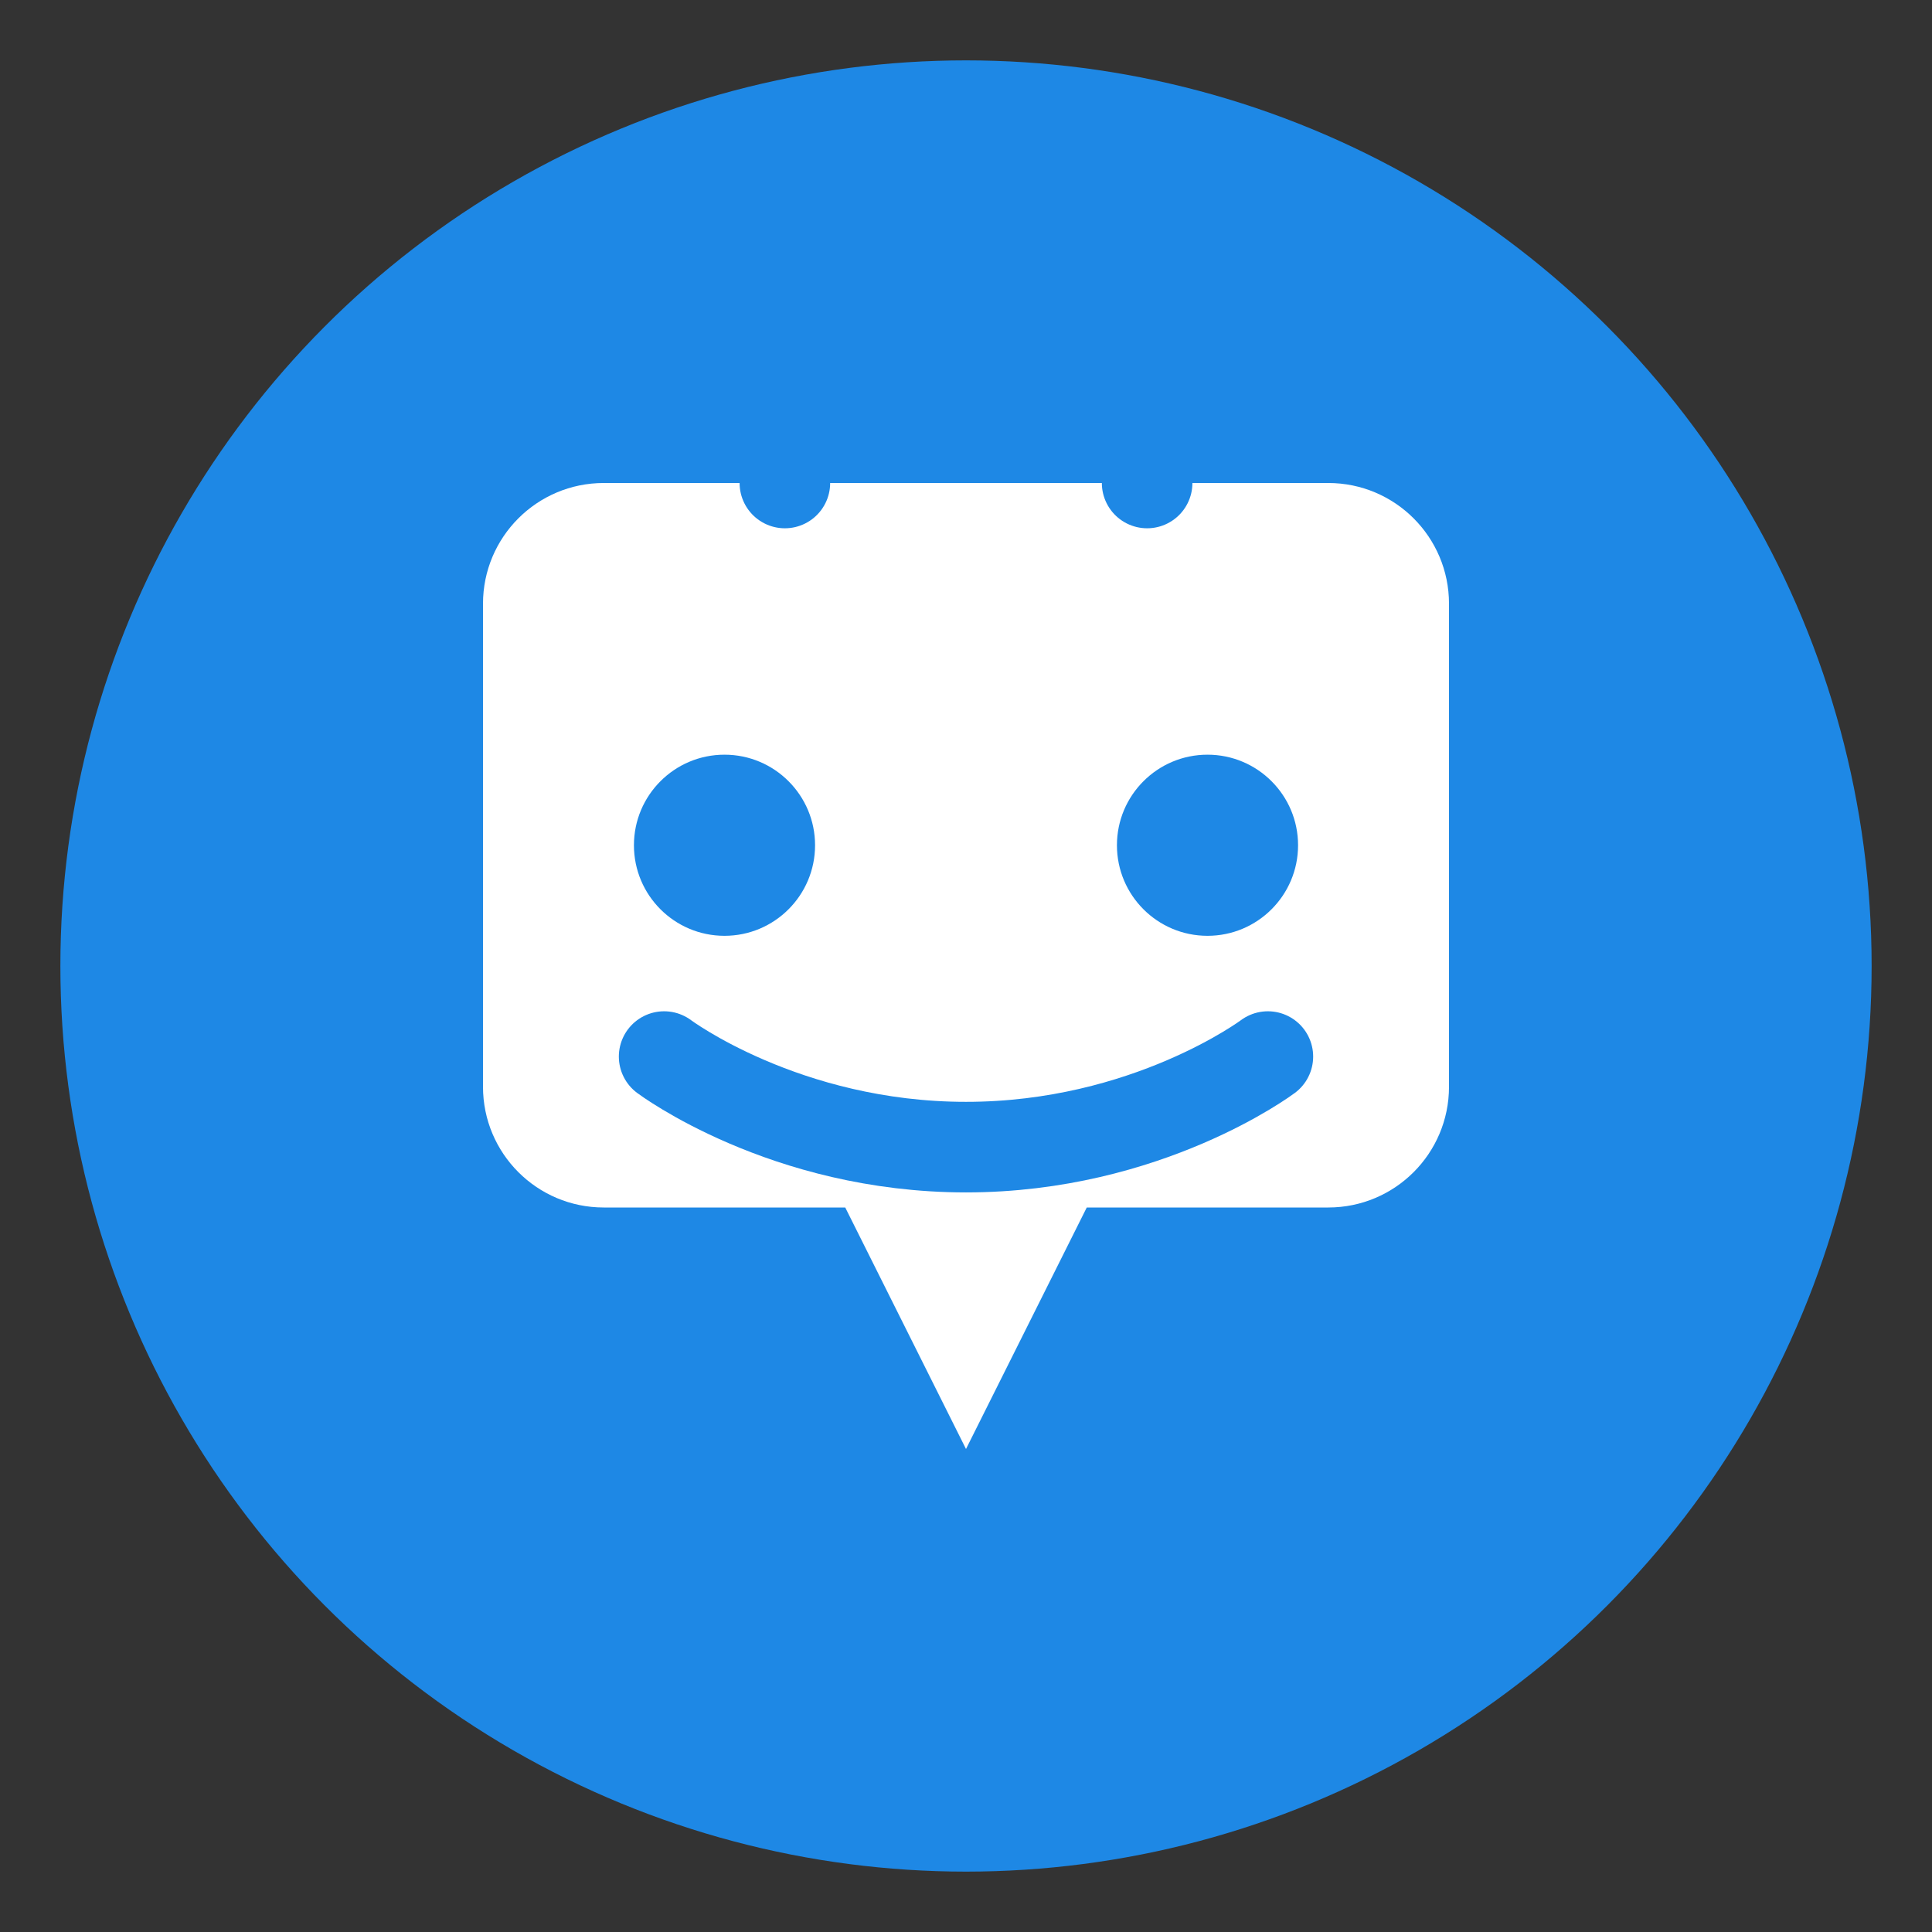 <?xml version="1.0" encoding="UTF-8"?>
<svg width="32" height="32" viewBox="0 0 32 32" fill="none" xmlns="http://www.w3.org/2000/svg">
  <rect x="0" y="0" width="32" height="32" fill="#333333" stroke="none"/>
  <!-- This is a simplified version of the AIPal blue chatbot logo for favicon use -->
  <circle cx="16" cy="16" r="15" fill="#1E88E5"/>
  <path d="M8 10C8 8.895 8.895 8 10 8H22C23.105 8 24 8.895 24 10V18C24 19.105 23.105 20 22 20H18L16 24L14 20H10C8.895 20 8 19.105 8 18V10Z" fill="white"/>
  <circle cx="12" cy="14" r="1.5" fill="#1E88E5"/>
  <circle cx="20" cy="14" r="1.5" fill="#1E88E5"/>
  <path d="M11 17.5C11 17.5 13 19 16 19C19 19 21 17.5 21 17.5" stroke="#1E88E5" stroke-width="1.5" stroke-linecap="round"/>
  <!-- Antennas representing the robot aspect -->
  <line x1="13" y1="6" x2="13" y2="8" stroke="#1E88E5" stroke-width="1.5" stroke-linecap="round"/>
  <line x1="19" y1="6" x2="19" y2="8" stroke="#1E88E5" stroke-width="1.5" stroke-linecap="round"/>
</svg>
